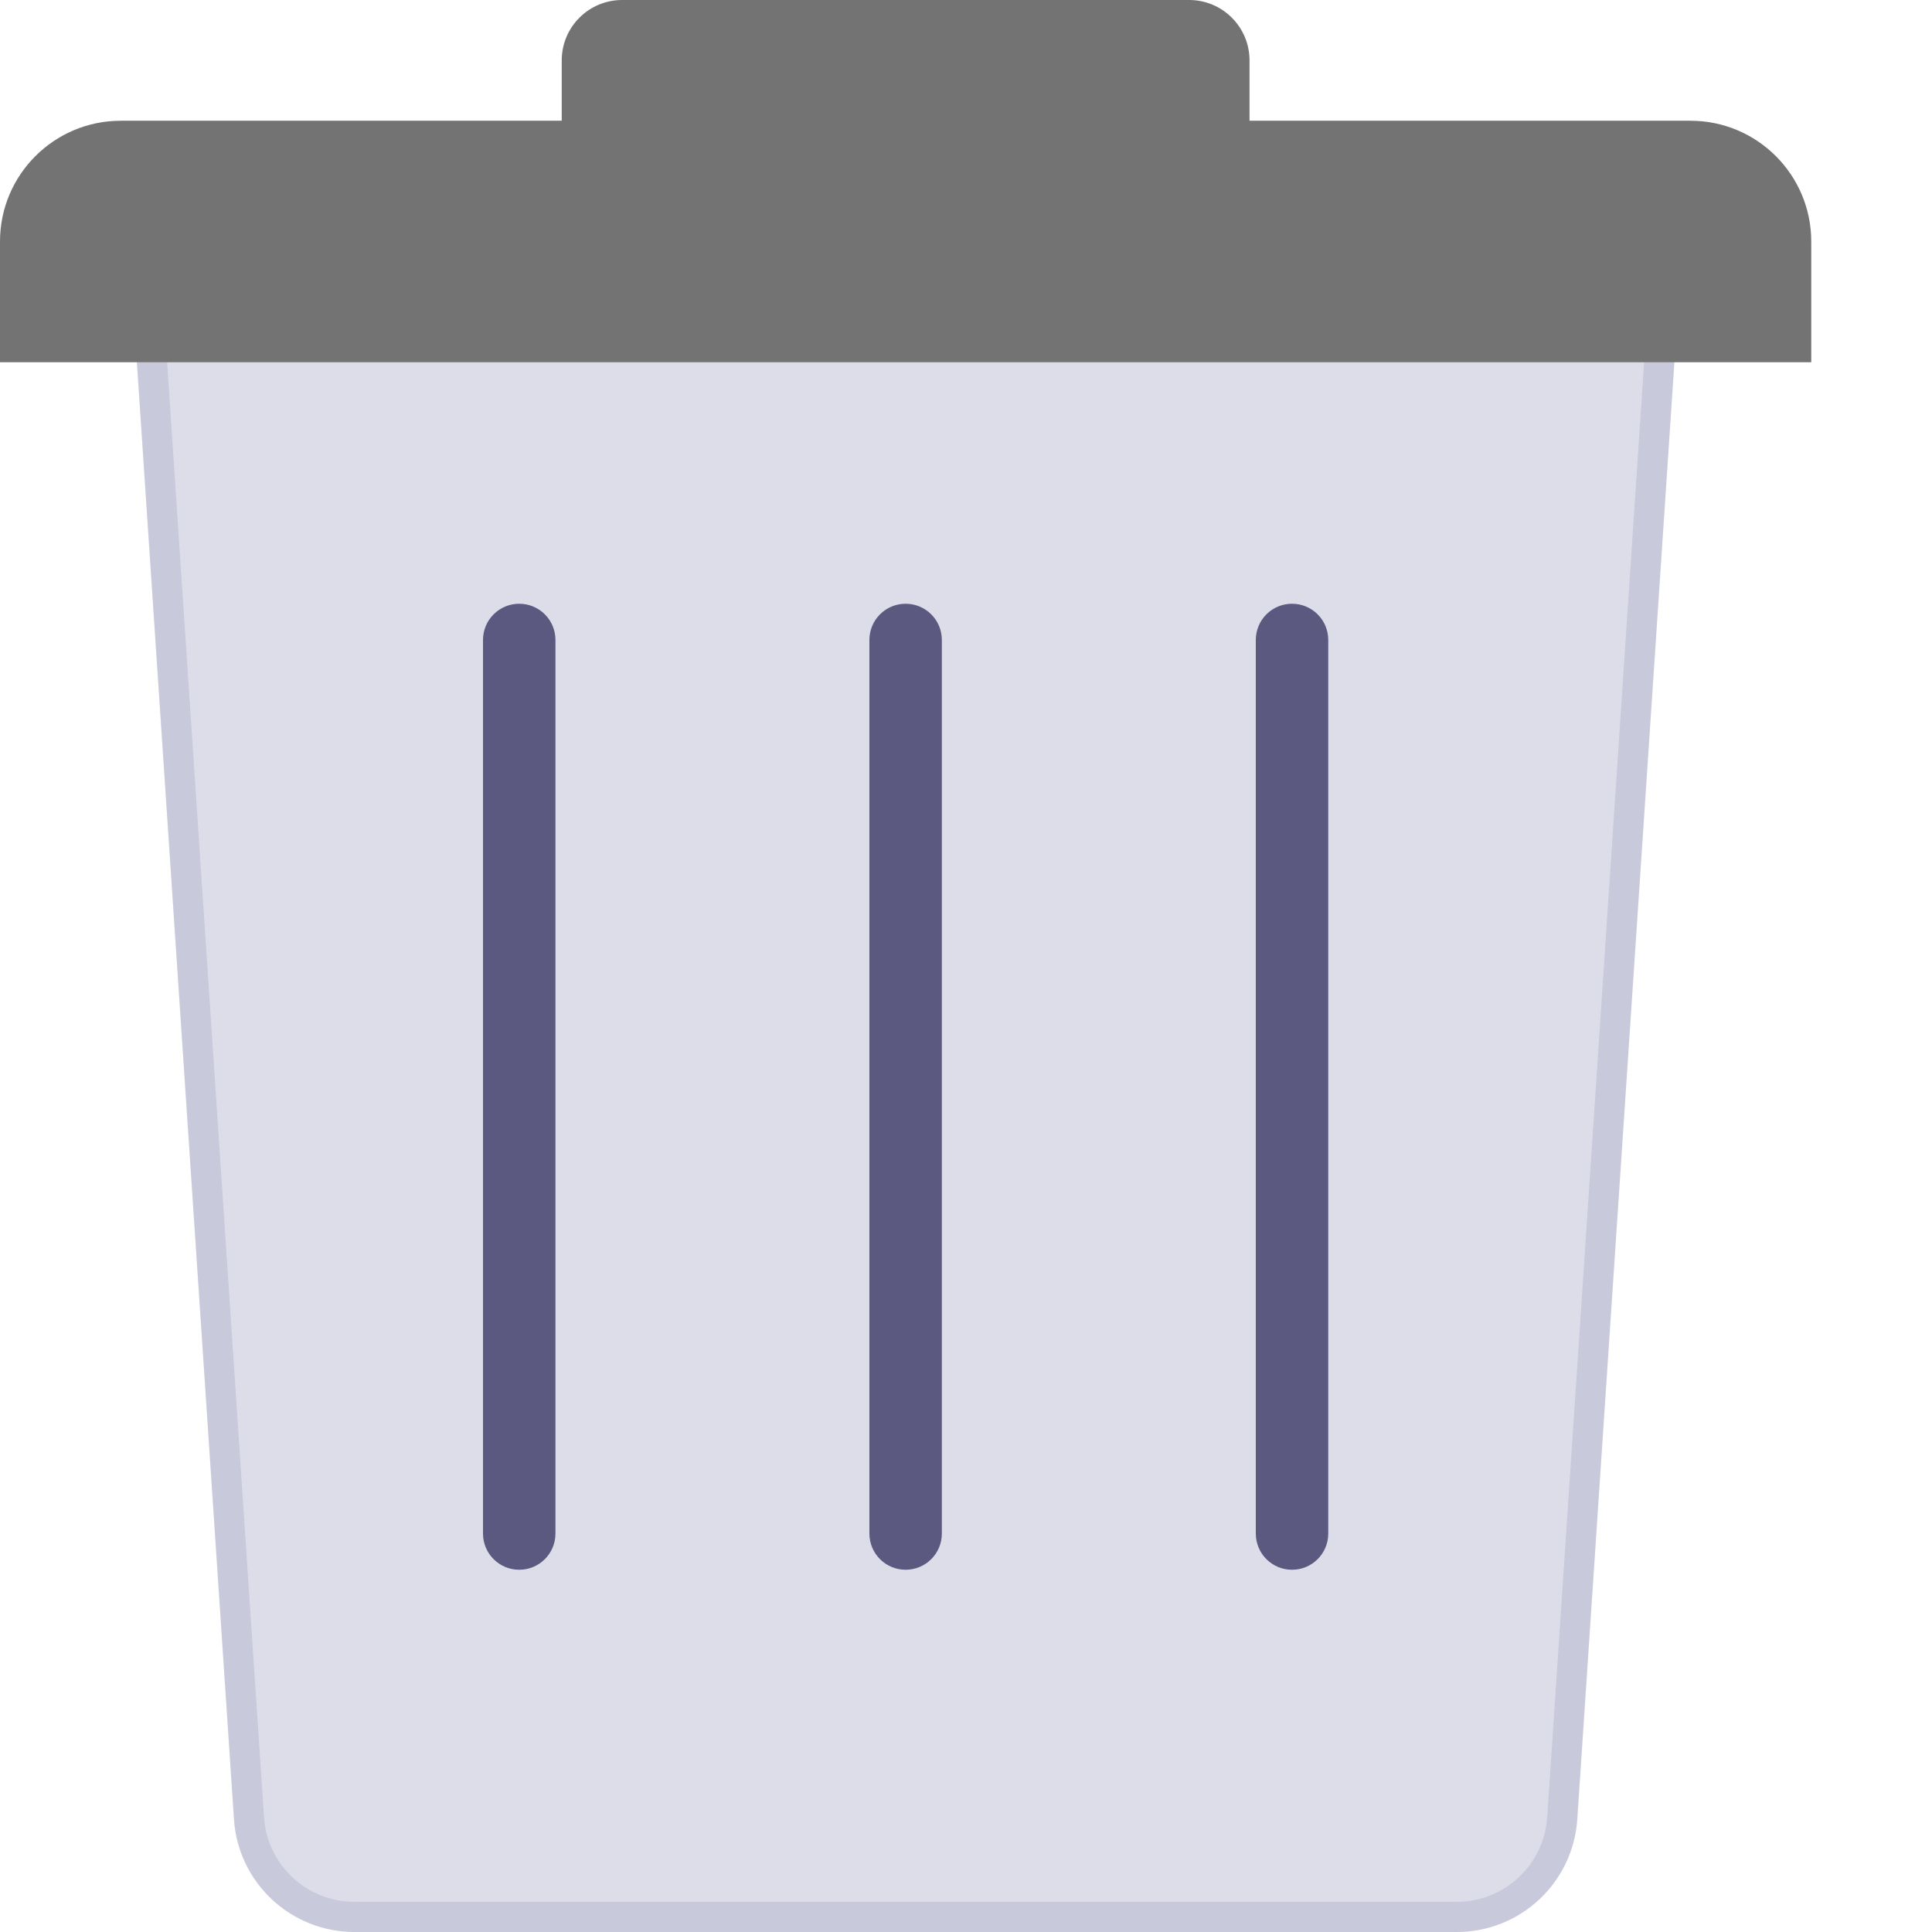 <?xml version="1.0" encoding="UTF-8"?><svg xmlns="http://www.w3.org/2000/svg" width="16" height="16" viewBox="0 0 16 16" xmlns:xlink="http://www.w3.org/1999/xlink"><title>g/garbage/garbage_16x16</title><defs><path id="a" d="M1 1l.938 14.067c.035.525.47.933.998.933h9.128c.527 0 .963-.408.998-.933L14 1H1z"/></defs><g fill="none" fill-rule="evenodd"><path d="M0 0h24v24H0z"/><path d="M0 0h16v16H0z"/><use fill="#DDDDEA" xlink:href="#a"/><path stroke="#7A79A9" stroke-opacity=".2" stroke-width=".25" d="M1.134 1.125l.928 13.933c.03.46.413.817.874.817h9.128c.46 0 .843-.357.874-.817l.928-13.933H1.134z"/><path fill="#5B597F" d="M7.5 5c.166 0 .3.134.3.3v7.4c0 .166-.134.3-.3.3-.166 0-.3-.134-.3-.3V5.3c0-.166.134-.3.3-.3z"/><path fill="#5B597F" d="M10.7 5c.166 0 .3.134.3.3v7.4c0 .166-.134.3-.3.3-.166 0-.3-.134-.3-.3V5.3c0-.166.134-.3.3-.3z"/><path fill="#5B597F" d="M4.3 5c.166 0 .3.134.3.3v7.4c0 .166-.134.3-.3.3-.166 0-.3-.134-.3-.3V5.3c0-.166.134-.3.3-.3z"/><path fill="#737373" d="M1 1h3.652V.5c0-.276.224-.5.5-.5h4.696c.276 0 .5.224.5.5V1H14c.552 0 1 .448 1 1v1H0V2c0-.552.448-1 1-1z"/></g></svg>
